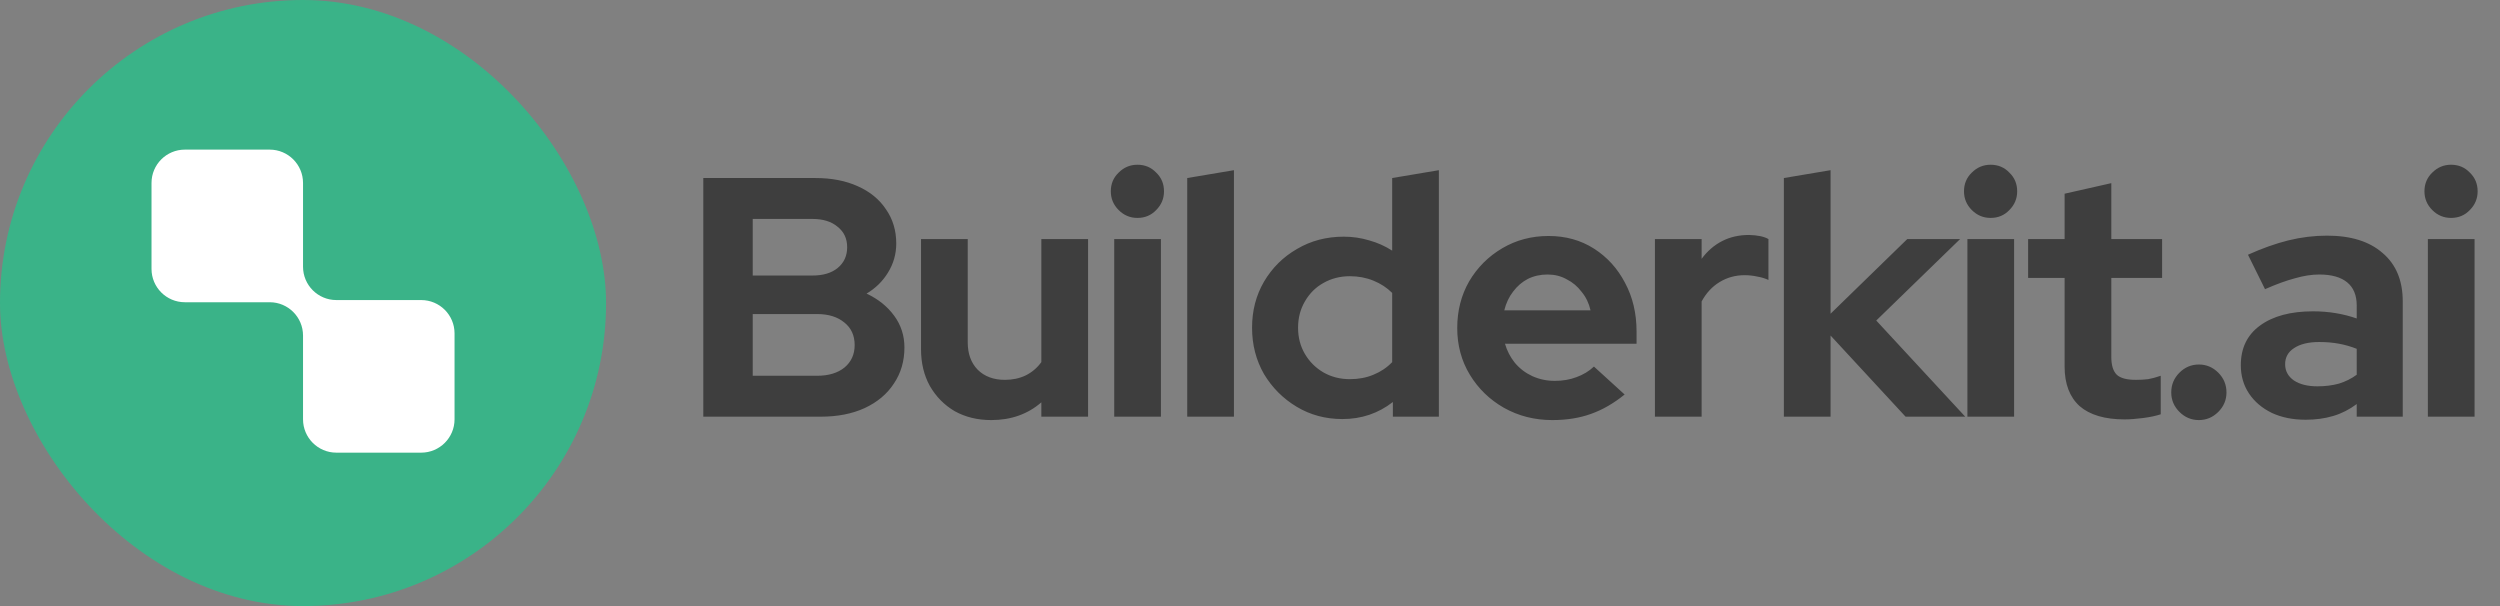 <svg width="132" height="32" viewBox="0 0 132 32" fill="none" xmlns="http://www.w3.org/2000/svg">
<rect x="0" y="0" width="132" height="32" fill="#808080" stroke="none"/>
<rect width="32" height="32" rx="16" fill="#3AB388"/>
<g clip-path="url(#clip0_2137_3040)">
<path fill-rule="evenodd" clip-rule="evenodd" d="M16 9.66C16 8.688 15.212 7.9 14.24 7.9H9.76C8.788 7.9 8 8.688 8 9.66V14.198C8 15.17 8.788 15.958 9.76 15.958H14.24C15.212 15.958 16 16.746 16 17.718V22.14C16 23.112 16.788 23.9 17.76 23.9H22.24C23.212 23.9 24 23.112 24 22.14V17.603C24 16.631 23.212 15.843 22.24 15.843H17.76C16.788 15.843 16 15.055 16 14.083V9.66Z" fill="white"/>
</g>
<path d="M37.134 22V9.4H43.056C43.908 9.4 44.652 9.544 45.288 9.832C45.936 10.12 46.434 10.528 46.782 11.056C47.142 11.572 47.322 12.172 47.322 12.856C47.322 13.408 47.178 13.918 46.89 14.386C46.614 14.842 46.236 15.214 45.756 15.502C46.368 15.79 46.854 16.18 47.214 16.672C47.574 17.164 47.754 17.722 47.754 18.346C47.754 19.066 47.568 19.702 47.196 20.254C46.836 20.806 46.32 21.238 45.648 21.55C44.988 21.85 44.22 22 43.344 22H37.134ZM39.744 14.548H42.894C43.458 14.548 43.902 14.416 44.226 14.152C44.562 13.876 44.73 13.51 44.73 13.054C44.73 12.598 44.562 12.238 44.226 11.974C43.902 11.698 43.458 11.56 42.894 11.56H39.744V14.548ZM39.744 19.84H43.146C43.746 19.84 44.226 19.696 44.586 19.408C44.946 19.108 45.126 18.712 45.126 18.22C45.126 17.716 44.946 17.32 44.586 17.032C44.226 16.732 43.746 16.582 43.146 16.582H39.744V19.84ZM52.337 22.18C51.617 22.18 50.975 22.024 50.411 21.712C49.859 21.388 49.422 20.944 49.097 20.38C48.785 19.816 48.63 19.168 48.63 18.436V12.622H51.096V18.076C51.096 18.676 51.27 19.156 51.617 19.516C51.977 19.876 52.458 20.056 53.057 20.056C53.465 20.056 53.831 19.978 54.156 19.822C54.492 19.654 54.767 19.42 54.983 19.12V12.622H57.45V22H54.983V21.244C54.264 21.868 53.382 22.18 52.337 22.18ZM58.831 22V12.622H61.297V22H58.831ZM60.056 11.506C59.672 11.506 59.342 11.368 59.066 11.092C58.789 10.816 58.651 10.486 58.651 10.102C58.651 9.706 58.789 9.376 59.066 9.112C59.342 8.836 59.672 8.698 60.056 8.698C60.452 8.698 60.782 8.836 61.045 9.112C61.322 9.376 61.459 9.706 61.459 10.102C61.459 10.486 61.322 10.816 61.045 11.092C60.782 11.368 60.452 11.506 60.056 11.506ZM62.686 22V9.4L65.152 8.986V22H62.686ZM70.879 22.126C69.99 22.126 69.186 21.91 68.466 21.478C67.746 21.046 67.171 20.47 66.739 19.75C66.319 19.018 66.109 18.202 66.109 17.302C66.109 16.402 66.319 15.592 66.739 14.872C67.171 14.14 67.752 13.564 68.484 13.144C69.216 12.712 70.038 12.496 70.951 12.496C71.418 12.496 71.868 12.562 72.3 12.694C72.733 12.814 73.135 12.994 73.507 13.234V9.4L75.972 8.986V22H73.543V21.226C72.775 21.826 71.886 22.126 70.879 22.126ZM71.275 20.02C71.731 20.02 72.144 19.942 72.516 19.786C72.9 19.63 73.231 19.408 73.507 19.12V15.466C73.231 15.19 72.9 14.974 72.516 14.818C72.132 14.662 71.719 14.584 71.275 14.584C70.758 14.584 70.29 14.704 69.871 14.944C69.463 15.172 69.138 15.496 68.898 15.916C68.659 16.324 68.538 16.786 68.538 17.302C68.538 17.818 68.659 18.28 68.898 18.688C69.138 19.096 69.463 19.42 69.871 19.66C70.29 19.9 70.758 20.02 71.275 20.02ZM81.964 22.18C81.028 22.18 80.176 21.964 79.408 21.532C78.652 21.1 78.052 20.518 77.608 19.786C77.164 19.054 76.942 18.232 76.942 17.32C76.942 16.408 77.152 15.586 77.572 14.854C78.004 14.122 78.586 13.54 79.318 13.108C80.05 12.676 80.866 12.46 81.766 12.46C82.666 12.46 83.464 12.682 84.16 13.126C84.856 13.57 85.402 14.17 85.798 14.926C86.206 15.682 86.41 16.54 86.41 17.5V18.148H79.462C79.57 18.52 79.744 18.856 79.984 19.156C80.236 19.456 80.542 19.69 80.902 19.858C81.274 20.026 81.67 20.11 82.09 20.11C82.51 20.11 82.894 20.044 83.242 19.912C83.602 19.78 83.908 19.594 84.16 19.354L85.78 20.83C85.204 21.298 84.61 21.64 83.998 21.856C83.398 22.072 82.72 22.18 81.964 22.18ZM79.426 16.384H83.98C83.896 16.012 83.74 15.688 83.512 15.412C83.296 15.124 83.032 14.902 82.72 14.746C82.42 14.578 82.084 14.494 81.712 14.494C81.328 14.494 80.98 14.572 80.668 14.728C80.368 14.884 80.11 15.106 79.894 15.394C79.678 15.67 79.522 16 79.426 16.384ZM87.38 22V12.622H89.846V13.666C90.146 13.258 90.506 12.946 90.926 12.73C91.346 12.514 91.82 12.406 92.348 12.406C92.804 12.418 93.146 12.49 93.374 12.622V14.782C93.194 14.698 92.996 14.638 92.78 14.602C92.564 14.554 92.342 14.53 92.114 14.53C91.634 14.53 91.196 14.65 90.8 14.89C90.404 15.13 90.086 15.472 89.846 15.916V22H87.38ZM94.188 22V9.4L96.654 8.986V16.564L100.704 12.622H103.494L99.066 16.924L103.764 22H100.614L96.654 17.716V22H94.188ZM103.879 22V12.622H106.345V22H103.879ZM105.103 11.506C104.719 11.506 104.389 11.368 104.113 11.092C103.837 10.816 103.699 10.486 103.699 10.102C103.699 9.706 103.837 9.376 104.113 9.112C104.389 8.836 104.719 8.698 105.103 8.698C105.499 8.698 105.829 8.836 106.093 9.112C106.369 9.376 106.507 9.706 106.507 10.102C106.507 10.486 106.369 10.816 106.093 11.092C105.829 11.368 105.499 11.506 105.103 11.506ZM112.179 22.144C111.135 22.144 110.343 21.91 109.803 21.442C109.275 20.962 109.011 20.266 109.011 19.354V14.674H107.085V12.622H109.011V10.228L111.477 9.67V12.622H114.159V14.674H111.477V18.85C111.477 19.282 111.573 19.594 111.765 19.786C111.957 19.966 112.293 20.056 112.773 20.056C113.013 20.056 113.229 20.044 113.421 20.02C113.625 19.984 113.847 19.924 114.087 19.84V21.874C113.835 21.958 113.523 22.024 113.151 22.072C112.779 22.12 112.455 22.144 112.179 22.144ZM116.1 22.18C115.704 22.18 115.362 22.036 115.074 21.748C114.786 21.46 114.642 21.118 114.642 20.722C114.642 20.314 114.786 19.966 115.074 19.678C115.362 19.39 115.704 19.246 116.1 19.246C116.496 19.246 116.838 19.39 117.126 19.678C117.414 19.966 117.558 20.314 117.558 20.722C117.558 21.118 117.414 21.46 117.126 21.748C116.838 22.036 116.496 22.18 116.1 22.18ZM121.735 22.162C121.063 22.162 120.469 22.042 119.953 21.802C119.437 21.55 119.035 21.208 118.747 20.776C118.459 20.344 118.315 19.846 118.315 19.282C118.315 18.382 118.651 17.686 119.323 17.194C120.007 16.69 120.943 16.438 122.131 16.438C122.947 16.438 123.715 16.564 124.435 16.816V16.132C124.435 15.592 124.267 15.184 123.931 14.908C123.595 14.632 123.103 14.494 122.455 14.494C122.059 14.494 121.633 14.56 121.177 14.692C120.721 14.812 120.193 15.004 119.593 15.268L118.693 13.45C119.437 13.114 120.145 12.862 120.817 12.694C121.501 12.526 122.185 12.442 122.869 12.442C124.129 12.442 125.107 12.748 125.803 13.36C126.511 13.96 126.865 14.812 126.865 15.916V22H124.435V21.334C124.051 21.622 123.637 21.832 123.193 21.964C122.749 22.096 122.263 22.162 121.735 22.162ZM120.655 19.228C120.655 19.588 120.811 19.876 121.123 20.092C121.435 20.296 121.849 20.398 122.365 20.398C122.773 20.398 123.151 20.35 123.499 20.254C123.847 20.146 124.159 19.99 124.435 19.786V18.418C124.135 18.298 123.823 18.208 123.499 18.148C123.175 18.088 122.827 18.058 122.455 18.058C121.891 18.058 121.447 18.166 121.123 18.382C120.811 18.586 120.655 18.868 120.655 19.228ZM128.191 22V12.622H130.657V22H128.191ZM129.415 11.506C129.031 11.506 128.701 11.368 128.425 11.092C128.149 10.816 128.011 10.486 128.011 10.102C128.011 9.706 128.149 9.376 128.425 9.112C128.701 8.836 129.031 8.698 129.415 8.698C129.811 8.698 130.141 8.836 130.405 9.112C130.681 9.376 130.819 9.706 130.819 10.102C130.819 10.486 130.681 10.816 130.405 11.092C130.141 11.368 129.811 11.506 129.415 11.506Z" fill="#3E3E3E"/>
<defs>
<clipPath id="clip0_2137_3040">
<rect width="16" height="16" fill="white" transform="translate(8 7.9)"/>
</clipPath>
</defs>
</svg>

